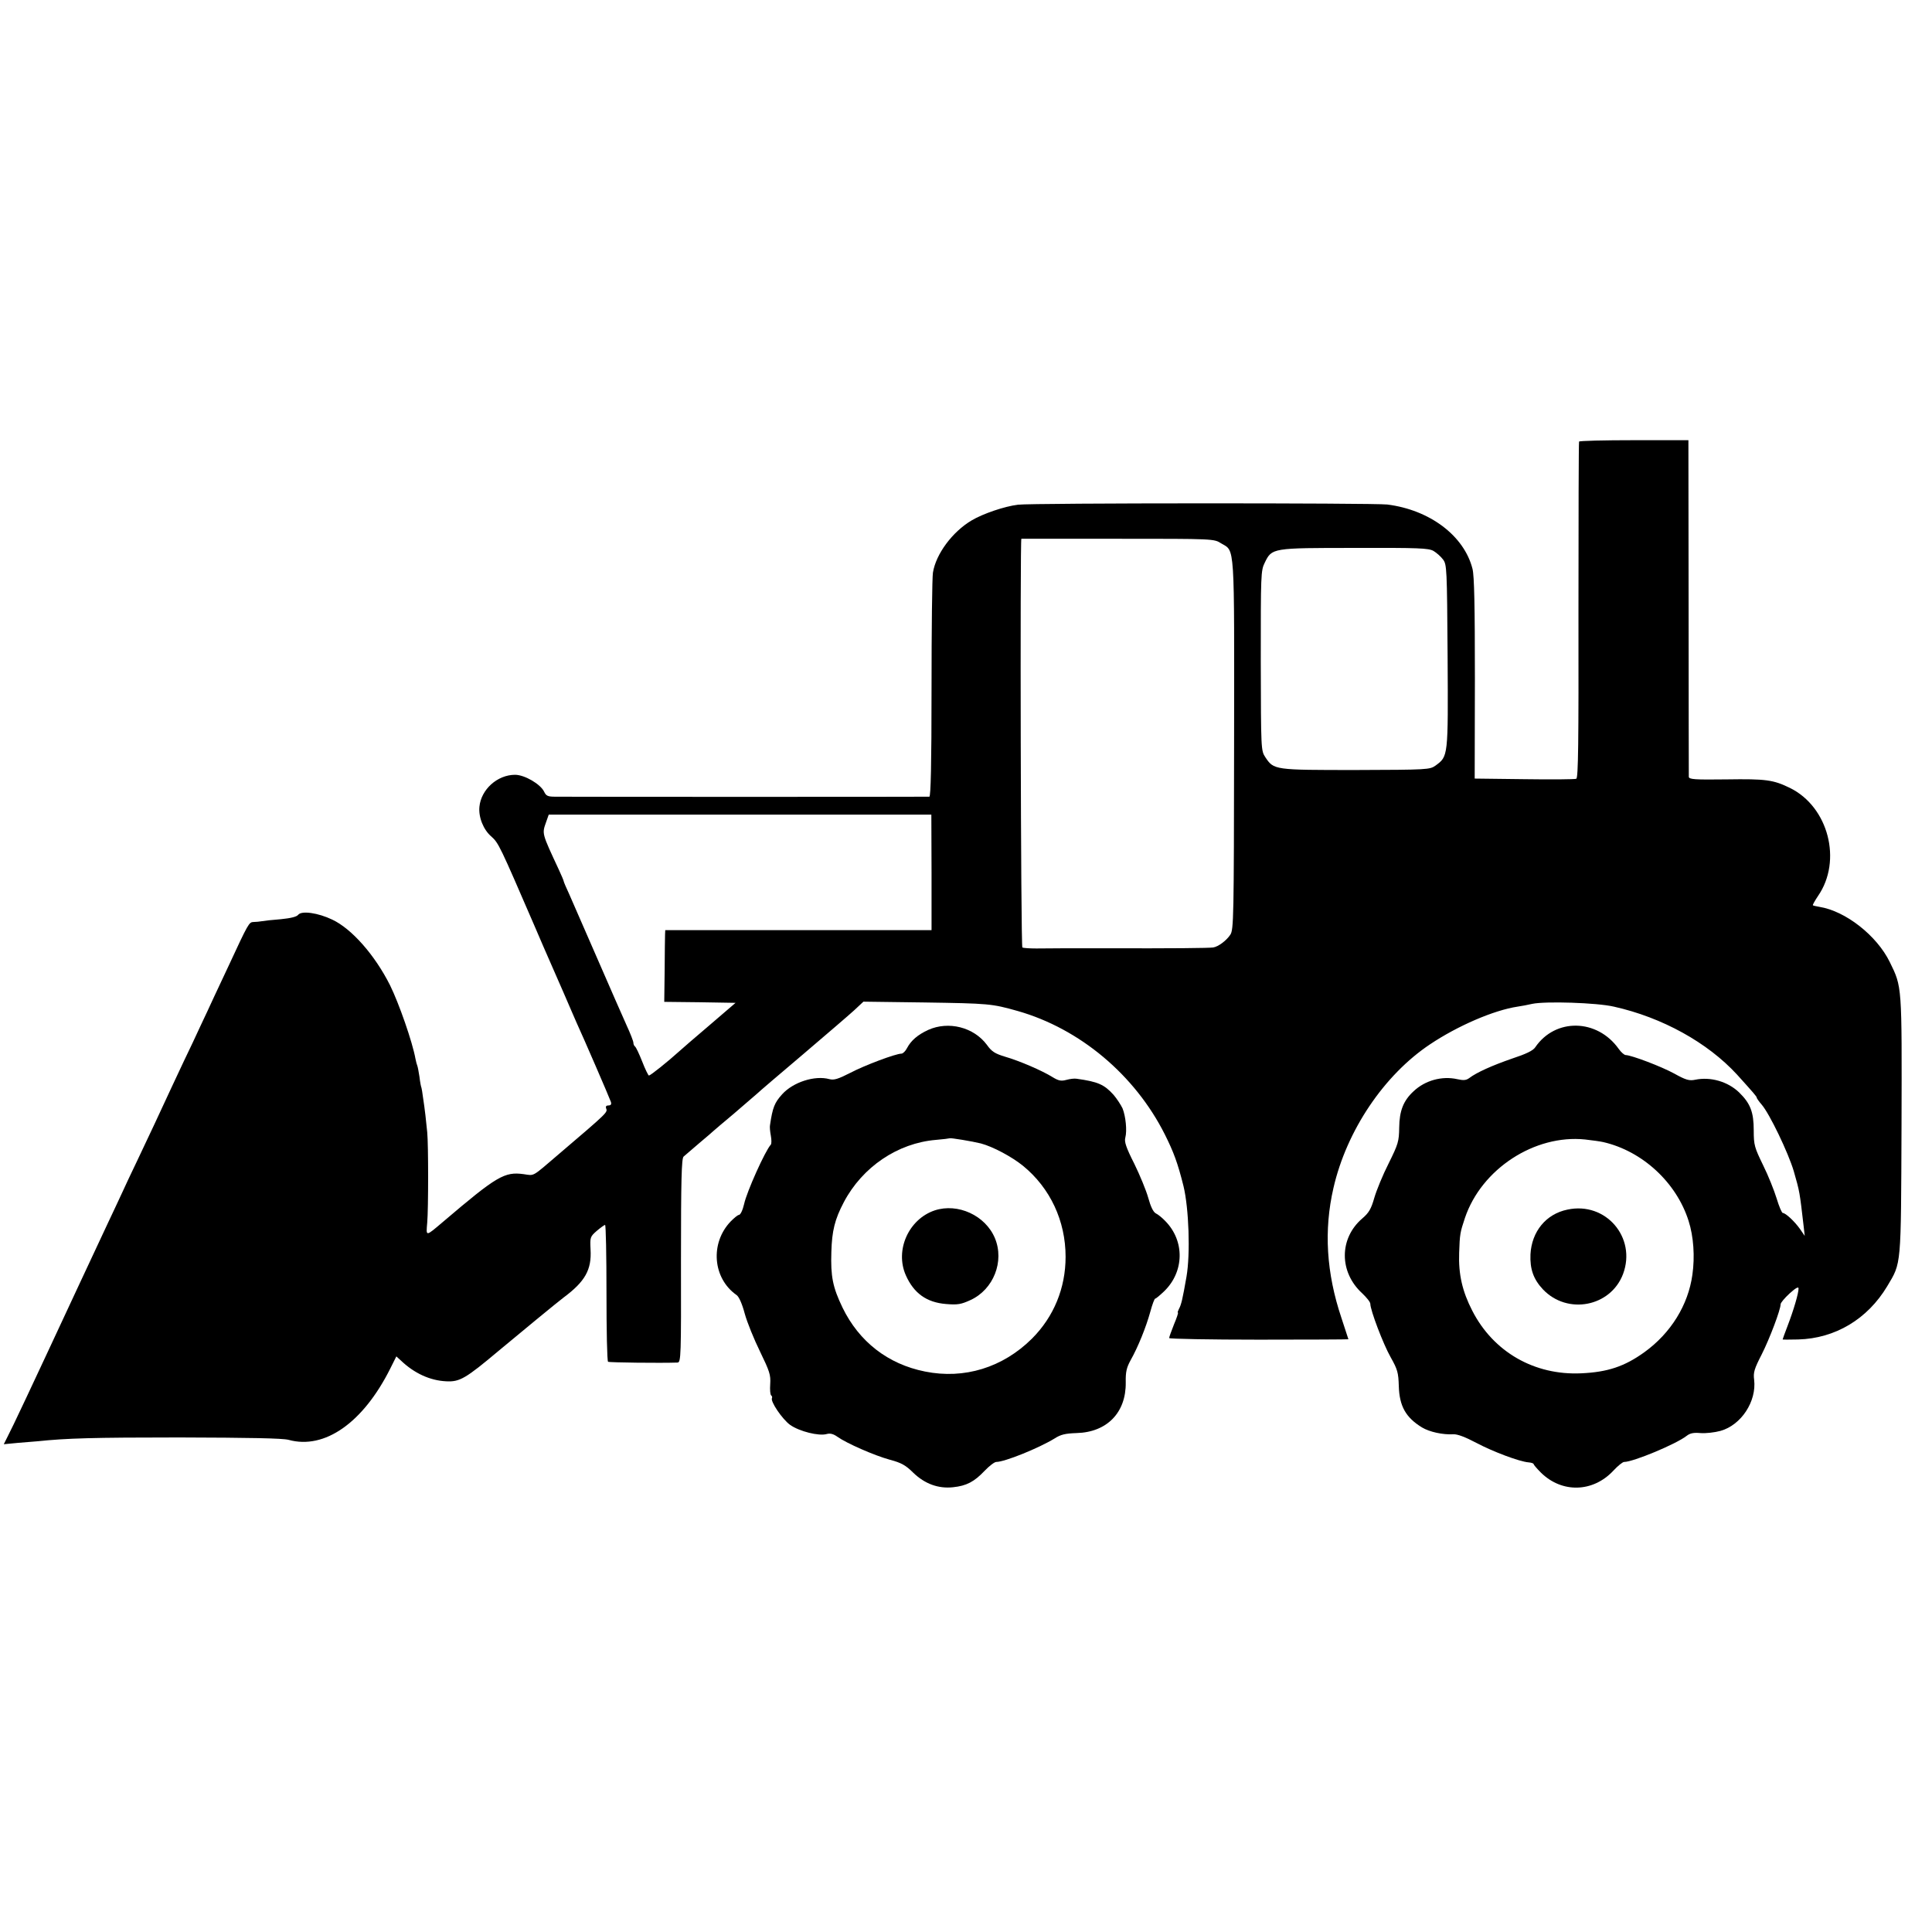 <?xml version="1.0" standalone="no"?>
<!DOCTYPE svg PUBLIC "-//W3C//DTD SVG 20010904//EN"
 "http://www.w3.org/TR/2001/REC-SVG-20010904/DTD/svg10.dtd">
<svg version="1.0" xmlns="http://www.w3.org/2000/svg"
 width="970pt" height="970pt" viewBox="0 0 970 970"
 preserveAspectRatio="xMidYMid meet">
<g transform="translate(0,970) scale(0.1,-0.1)"
fill="#000000" stroke="none">
<path d="M7928 7483 c-2 -5 -3 -386 -3 -848 1 -668 -1 -841 -11 -845 -7 -3
-125 -4 -262 -2 l-248 3 1 502 c0 364 -3 515 -12 551 -42 166 -214 296 -428
323 -68 8 -1786 8 -1854 -1 -67 -8 -176 -45 -233 -79 -96 -57 -179 -168 -194
-262 -4 -22 -7 -284 -7 -582 0 -383 -4 -543 -11 -543 -16 -1 -1823 -1 -1877 0
-39 0 -47 4 -57 25 -18 38 -98 85 -146 85 -89 0 -171 -74 -179 -161 -5 -52 20
-115 60 -149 36 -32 43 -47 215 -445 33 -77 68 -158 78 -180 10 -22 41 -94 70
-160 28 -66 58 -133 65 -150 32 -69 167 -381 172 -397 4 -12 0 -18 -12 -18
-11 0 -15 -5 -12 -14 8 -21 13 -17 -238 -231 -137 -117 -120 -108 -176 -100
-96 13 -134 -9 -403 -238 -91 -77 -87 -77 -81 -5 6 70 6 391 0 453 -2 22 -6
60 -9 85 -3 25 -8 65 -12 89 -3 25 -7 47 -8 50 -2 3 -7 28 -10 55 -4 27 -9 52
-11 56 -2 4 -6 19 -9 34 -15 84 -83 279 -128 370 -76 151 -192 283 -290 329
-71 34 -154 46 -171 24 -8 -10 -37 -17 -87 -22 -41 -3 -84 -8 -95 -10 -11 -2
-30 -4 -42 -4 -23 -1 -25 -4 -128 -226 -18 -38 -49 -105 -69 -147 -20 -43 -51
-111 -70 -150 -18 -40 -56 -120 -84 -178 -47 -99 -70 -150 -147 -315 -18 -38
-56 -119 -85 -180 -29 -60 -65 -137 -80 -170 -15 -33 -46 -98 -68 -145 -22
-47 -87 -186 -145 -310 -256 -550 -333 -713 -359 -763 l-19 -38 73 7 c40 3 84
7 98 8 144 15 276 19 710 19 359 -1 518 -4 549 -12 181 -50 374 86 510 357
l31 62 23 -21 c67 -64 146 -100 226 -104 69 -4 98 13 267 155 86 72 301 249
323 265 109 81 142 140 136 242 -3 61 -2 64 31 93 19 16 38 30 42 30 4 0 7
-153 7 -341 0 -187 3 -343 8 -346 7 -4 264 -7 349 -4 17 1 18 34 17 511 0 409
3 513 13 523 8 7 43 37 78 67 36 30 67 57 70 60 3 3 50 43 105 89 55 47 107
92 116 100 9 9 112 97 229 196 116 99 233 199 259 223 l46 43 305 -4 c325 -5
339 -6 470 -43 312 -89 588 -321 738 -619 45 -90 65 -144 94 -260 27 -111 35
-340 15 -455 -20 -114 -26 -140 -38 -162 -5 -10 -8 -18 -5 -18 3 0 -6 -27 -20
-60 -13 -33 -24 -63 -24 -68 0 -4 203 -8 450 -8 248 0 450 1 450 2 0 1 -16 49
-35 107 -76 226 -89 441 -40 653 66 288 254 567 485 721 139 93 320 171 439
189 20 3 53 9 74 14 66 14 324 6 410 -14 242 -54 470 -180 618 -341 83 -92 99
-110 99 -116 0 -3 11 -19 25 -35 39 -45 133 -240 161 -334 30 -105 29 -100 50
-280 l5 -45 -24 35 c-27 38 -72 80 -86 80 -5 0 -19 33 -31 73 -12 39 -42 115
-68 167 -43 89 -47 100 -47 175 0 92 -17 135 -73 190 -57 55 -144 80 -221 64
-29 -6 -46 -2 -105 31 -66 36 -214 92 -244 93 -7 0 -23 14 -35 31 -108 152
-318 156 -419 8 -11 -17 -47 -34 -117 -57 -98 -34 -177 -69 -215 -98 -15 -11
-29 -12 -60 -5 -76 17 -161 -6 -219 -61 -51 -47 -71 -98 -72 -182 -1 -70 -5
-83 -53 -180 -29 -57 -61 -135 -72 -173 -16 -56 -27 -75 -61 -104 -116 -100
-116 -269 0 -375 22 -21 41 -44 41 -53 0 -32 65 -203 102 -268 35 -62 39 -78
41 -145 3 -101 35 -158 117 -208 37 -22 103 -37 157 -34 21 1 60 -14 115 -43
85 -45 216 -94 262 -98 14 -1 26 -5 26 -9 0 -3 16 -22 36 -42 105 -104 261
-101 364 9 22 24 47 44 54 44 46 0 262 90 314 131 18 14 36 17 70 14 26 -2 71
3 100 11 104 29 182 148 169 257 -5 36 1 55 38 127 40 79 95 225 95 252 0 7
20 31 45 54 30 27 45 36 45 25 0 -25 -25 -109 -54 -185 -14 -37 -26 -69 -26
-71 0 -1 35 -1 78 0 186 5 348 102 447 267 72 121 69 91 72 808 2 708 3 693
-59 820 -65 133 -222 256 -353 277 -16 3 -32 6 -33 8 -2 2 10 23 26 47 122
177 52 447 -141 542 -84 41 -121 46 -319 43 -161 -2 -188 0 -189 13 0 8 -1
392 -1 853 l-1 837 -273 0 c-150 0 -274 -3 -276 -7z m-1797 -511 c70 -42 66
17 65 -1010 -1 -869 -2 -930 -19 -955 -19 -29 -60 -60 -86 -64 -21 -3 -195 -5
-546 -4 -154 0 -308 0 -342 -1 -33 0 -65 2 -70 5 -8 5 -12 2052 -5 2052 1 0
219 0 485 0 481 0 482 0 518 -23z m1066 -38 c15 -9 37 -28 48 -43 19 -25 20
-44 23 -486 3 -508 3 -502 -61 -549 -28 -20 -40 -21 -399 -22 -411 0 -412 0
-455 64 -22 34 -22 35 -23 484 0 433 0 453 20 493 36 74 36 74 452 74 321 1
370 -1 395 -15z m-2520 -1614 l0 -290 -668 0 -669 0 -1 -22 c0 -13 -2 -94 -2
-180 l-2 -158 179 -2 179 -3 -134 -115 c-74 -63 -139 -119 -145 -125 -62 -56
-147 -124 -156 -125 -3 0 -19 32 -34 71 -15 38 -31 72 -36 75 -4 3 -8 11 -8
19 0 7 -15 46 -34 87 -18 40 -84 190 -146 333 -62 143 -126 288 -141 323 -16
34 -29 65 -29 68 0 3 -11 29 -24 57 -87 187 -85 180 -64 240 l13 37 961 0 960
0 1 -290z m3372 -1354 c197 -45 368 -203 429 -396 25 -78 32 -179 19 -270 -21
-152 -108 -293 -241 -389 -100 -72 -185 -100 -317 -106 -235 -11 -441 107
-547 314 -50 97 -70 183 -66 291 3 94 5 103 29 175 83 246 350 420 603 394 37
-4 78 -10 91 -13z"/>
<path d="M7870 3627 c-108 -22 -180 -110 -186 -225 -3 -74 15 -125 63 -176
123 -129 340 -87 402 78 68 183 -87 364 -279 323z"/>
<path d="M4660 4529 c-52 -24 -86 -53 -106 -91 -8 -16 -21 -28 -28 -28 -29 0
-186 -59 -258 -97 -61 -31 -81 -37 -104 -31 -73 20 -182 -15 -237 -76 -38 -42
-48 -66 -61 -155 -2 -8 0 -31 4 -52 4 -21 4 -42 0 -46 -28 -30 -121 -237 -134
-298 -7 -30 -18 -55 -27 -55 -5 0 -23 -15 -40 -32 -105 -109 -91 -286 29 -370
12 -8 28 -44 41 -93 12 -44 47 -130 77 -191 48 -99 54 -117 51 -163 -2 -28 0
-54 5 -57 4 -3 6 -9 4 -13 -10 -16 52 -107 91 -135 47 -33 144 -57 183 -46 18
5 34 1 55 -14 45 -32 183 -93 263 -115 57 -15 80 -28 117 -65 58 -56 126 -81
200 -73 67 7 106 27 159 83 23 24 49 44 58 44 42 0 213 69 293 118 31 20 54
25 110 27 153 4 249 103 247 254 -1 53 4 74 24 111 38 67 78 167 99 243 10 37
21 67 25 67 4 0 24 17 45 37 101 98 104 252 6 352 -15 16 -37 34 -48 39 -13 7
-26 34 -38 78 -10 36 -42 114 -70 171 -42 83 -51 111 -45 132 9 34 2 106 -14
146 -8 17 -28 48 -45 68 -47 52 -78 66 -186 81 -11 2 -34 -1 -52 -6 -26 -7
-39 -4 -70 15 -50 31 -162 80 -238 102 -49 15 -66 25 -90 59 -66 89 -193 121
-295 75z m265 -570 c60 -16 154 -66 211 -112 137 -112 214 -277 214 -457 0
-157 -59 -301 -169 -411 -146 -145 -340 -205 -537 -165 -186 37 -331 150 -414
321 -49 102 -60 156 -56 280 3 105 17 163 63 250 93 176 270 296 462 312 36 3
67 7 69 8 4 3 113 -15 157 -26z"/>
<path d="M4693 3623 c-131 -44 -201 -200 -145 -326 40 -90 104 -136 201 -144
59 -5 76 -2 124 20 115 53 171 194 122 311 -48 114 -186 177 -302 139z"/>
</g>
</svg>
